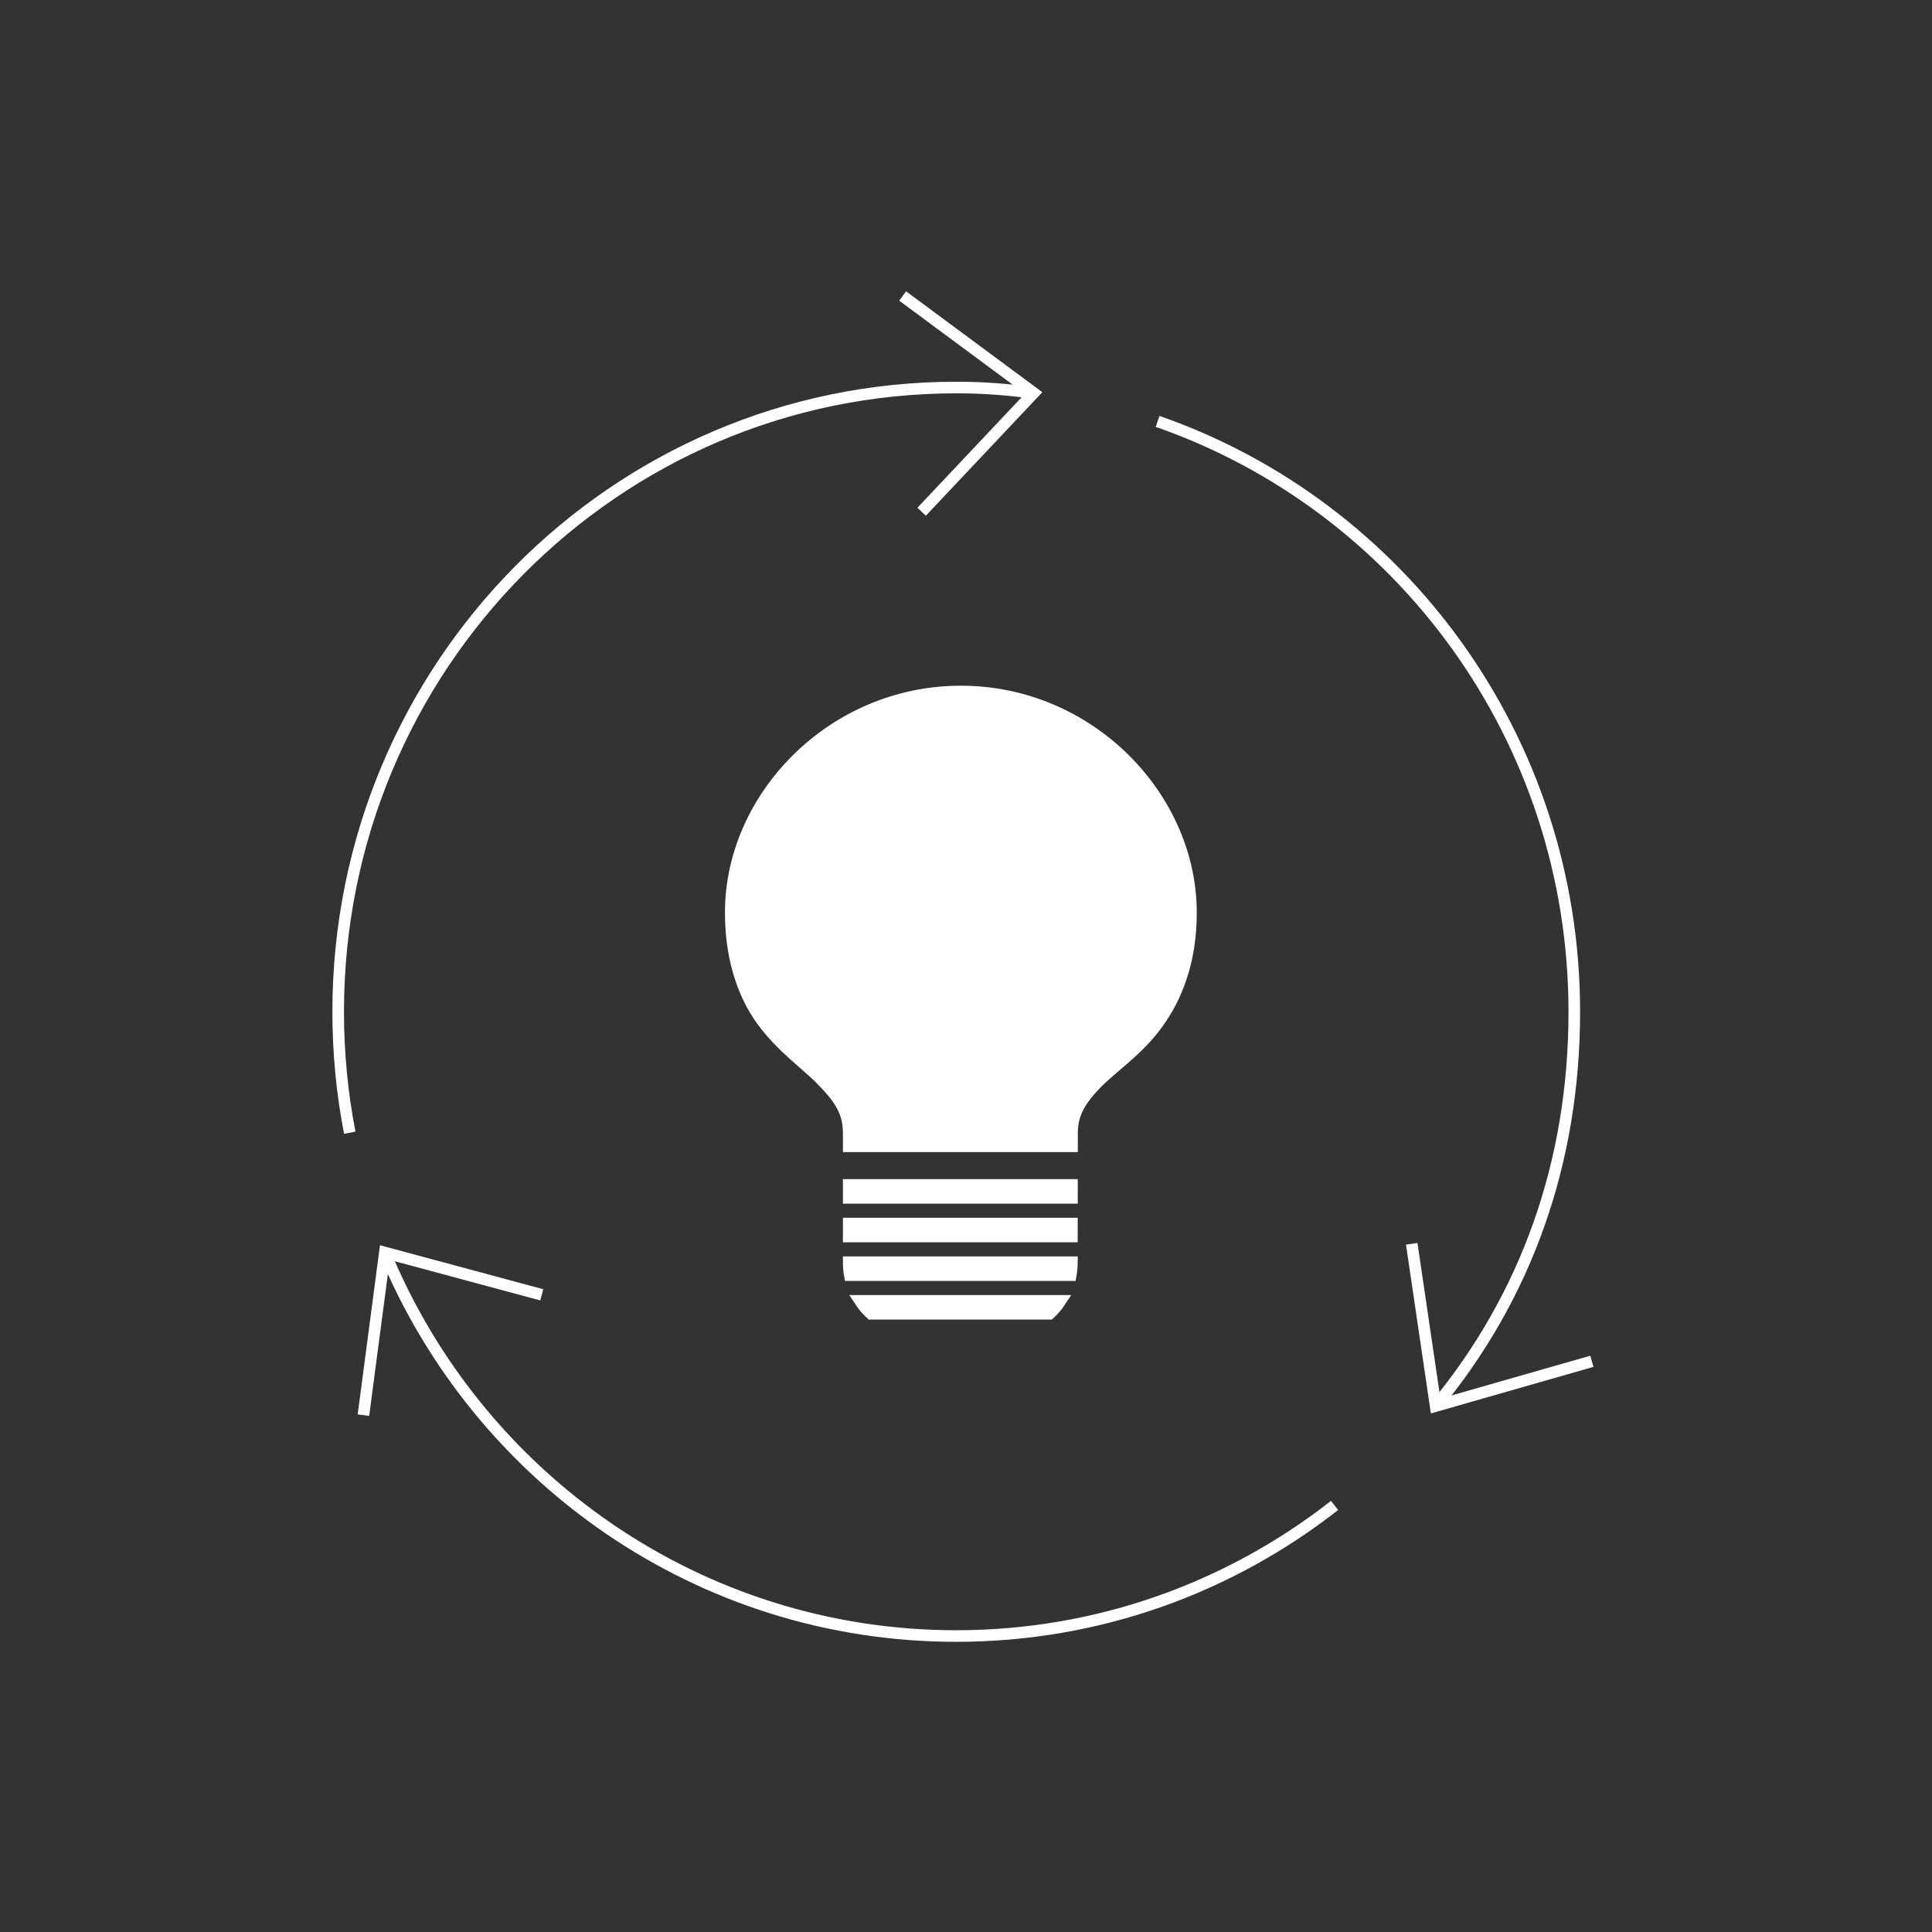 <?xml version="1.0" encoding="UTF-8"?>
<svg width="150px" height="150px" viewBox="0 0 150 150" version="1.1" xmlns="http://www.w3.org/2000/svg" xmlns:xlink="http://www.w3.org/1999/xlink">
    <rect x="0" y="0" width="150" height="150" fill="#333333" stroke="none"/>
    <!-- Generator: Sketch 50.2 (55047) - http://www.bohemiancoding.com/sketch -->
    <title>Logo/Program/Innovate</title>
    <desc>Created with Sketch.</desc>
    <defs></defs>
    <g id="Logo/Program/Innovate" stroke="none" stroke-width="1" fill="none" fill-rule="evenodd">
        <path d="M67.617,102 C67.297,101.704 67.013,101.368 66.773,101 L82.337,101 C82.097,101.368 81.812,101.703 81.492,102 L67.617,102 Z M65.979,99 C65.924,98.69 65.895,98.37 65.894,98.043 L65.894,98 L83.219,98 L83.218,98.049 C83.217,98.374 83.188,98.692 83.133,99 L65.979,99 Z M65.894,96 L65.894,95 L83.223,95 L83.221,96 L65.894,96 Z M65.894,93 L65.894,92 L83.227,92 L83.226,93 L65.894,93 Z M65.894,89 L65.894,87.986 C65.89,87.053 65.697,86.423 65.343,85.778 C64.991,85.137 64.434,84.492 63.718,83.772 C62.3,82.341 59.796,80.678 58.33,77.891 C57.359,76.034 56.731,73.71 56.737,70.824 C56.741,66.323 58.725,62.058 61.926,58.905 C65.125,55.751 69.588,53.688 74.6,53.688 C79.613,53.688 84.075,55.755 87.276,58.905 C90.469,62.058 92.459,66.323 92.465,70.824 C92.48,74.618 91.342,77.451 89.836,79.506 C88.339,81.569 86.272,82.913 85.099,84.14 C84.304,84.959 83.774,85.673 83.493,86.442 C83.327,86.889 83.233,87.372 83.233,87.992 L83.232,89 L65.894,89 Z" id="Combined-Shape" stroke="#FFFFFF" stroke-width="0.9" fill="#FFFFFF"></path>
        <path d="M27.155,87.942 C26.565,84.906 26.256,81.766 26.256,78.553 C26.256,51.786 47.739,30.088 74.242,30.088 C76.388,30.088 78.18,30.232 80.252,30.51" id="Stroke-25" stroke="#FFFFFF" stroke-width="0.9"></path>
        <path d="M103.615,116.882 C95.497,123.236 85.307,127.021 74.241,127.021 C54.29,127.021 37.117,114.748 29.88,97.247" id="Stroke-27" stroke="#FFFFFF" stroke-width="0.9"></path>
        <path d="M89.874,32.718 C108.702,39.266 122.228,57.314 122.228,78.554 C122.228,90.371 118.419,100.754 111.462,109.164" id="Stroke-29" stroke="#FFFFFF" stroke-width="0.9"></path>
        <polyline id="Stroke-33" stroke="#FFFFFF" stroke-width="0.9" points="70.081 22.98 80.252 30.51 71.555 39.731"></polyline>
        <polyline id="Stroke-35" stroke="#FFFFFF" stroke-width="0.9" points="123.593 105.69 111.463 109.164 109.606 96.568"></polyline>
        <polyline id="Stroke-37" stroke="#FFFFFF" stroke-width="0.9" points="28.217 109.872 29.88 97.248 42.063 100.531"></polyline>
    </g>
</svg>
